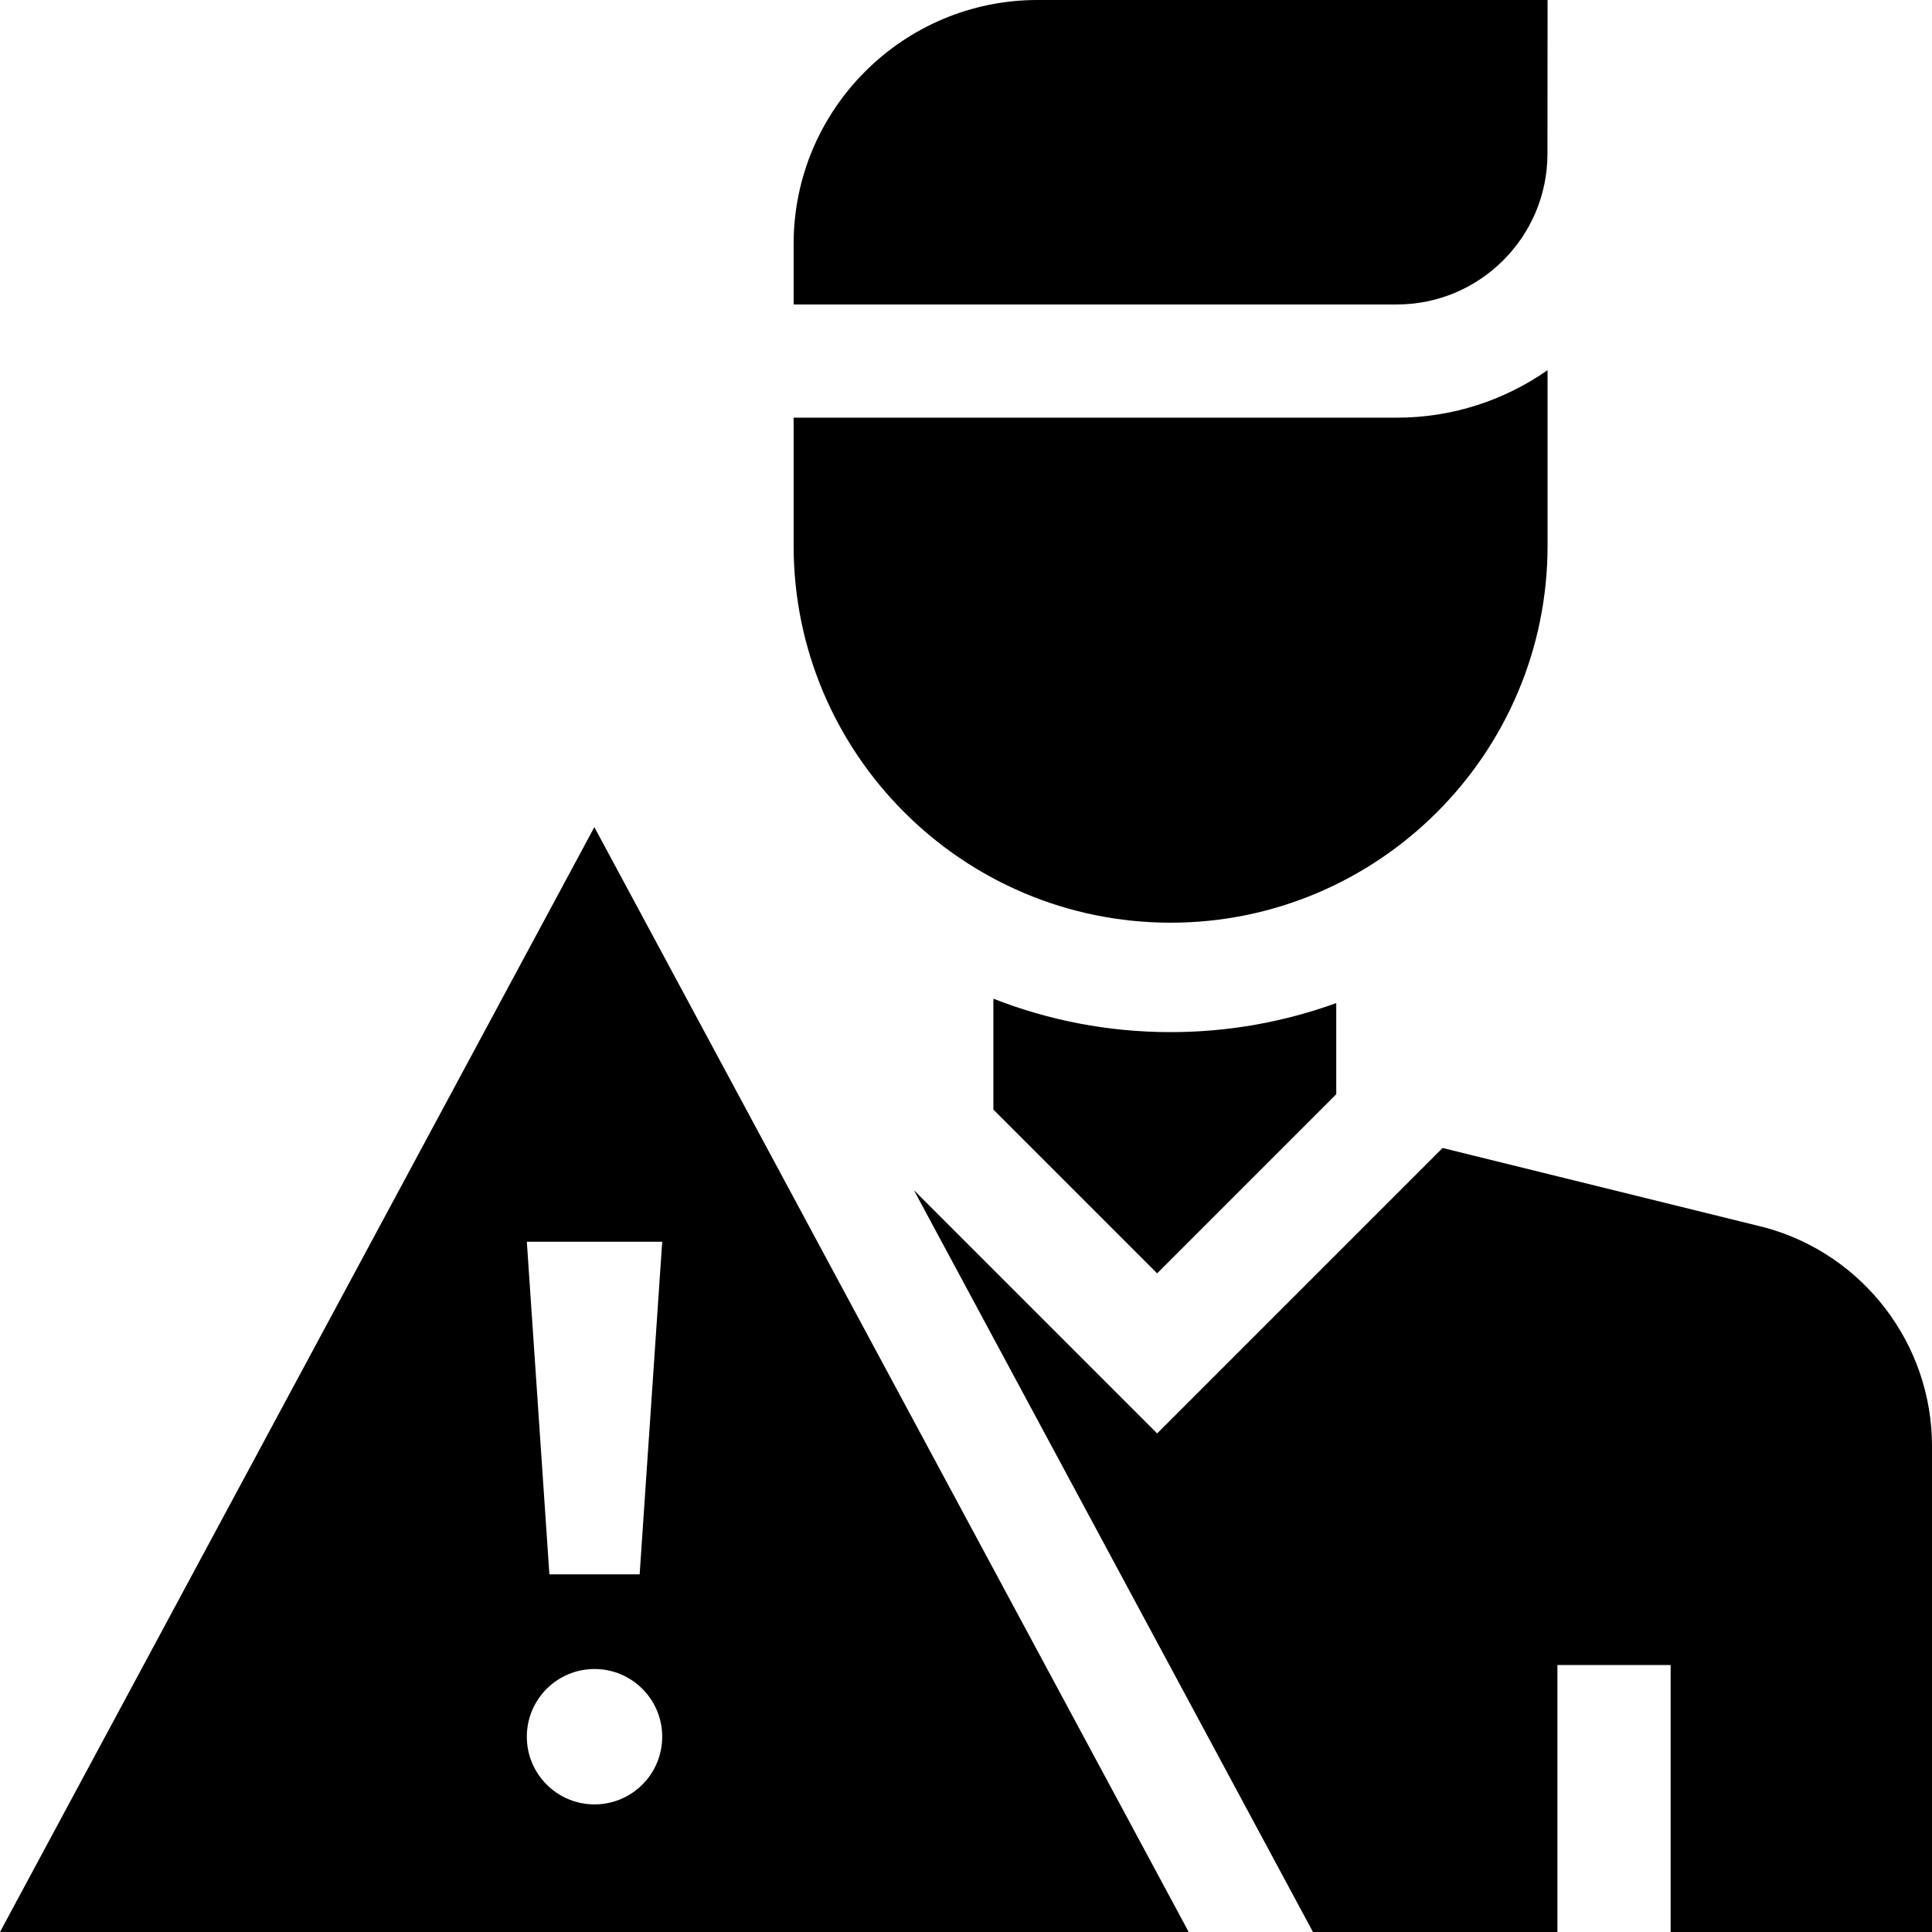 <svg id="Capa_1" enable-background="new 0 0 512 512" height="512" viewBox="0 0 512 512" width="512" xmlns="http://www.w3.org/2000/svg"><g><path d="m354.122 289.981v-24.16c-13.708 4.981-28.492 7.702-43.9 7.702-16.563 0-32.405-3.143-46.965-8.859v29.384l43.399 43.399z"/><path d="m512 383.204c0-27.04-18.23-50.857-44.333-57.919l-85.366-21.057-75.645 75.645-64.456-64.456 105.75 196.583h64.782v-70.756h30v70.756h69.268z"/><path d="m410.122 144.623v-46.525c-11.336 7.924-25.109 12.591-39.958 12.591h-159.843v33.933c0 55.086 44.815 99.901 99.901 99.901 55.085 0 99.9-44.815 99.9-99.9z"/><path d="m370.164 80.689c22.016 0 39.926-17.91 39.926-39.926l.032-40.763h-135.171c-35.637 0-64.63 28.992-64.63 64.63v16.06h159.843z"/></g><g><path d="m157.51 219.197-157.51 292.803h315.019zm17.981 109.877-5.979 88.148h-23.918l-5.979-88.148zm-17.938 149.109c-9.907 0-17.938-8.031-17.938-17.938s8.031-17.938 17.938-17.938 17.938 8.031 17.938 17.938-8.031 17.938-17.938 17.938z"/></g></svg>
